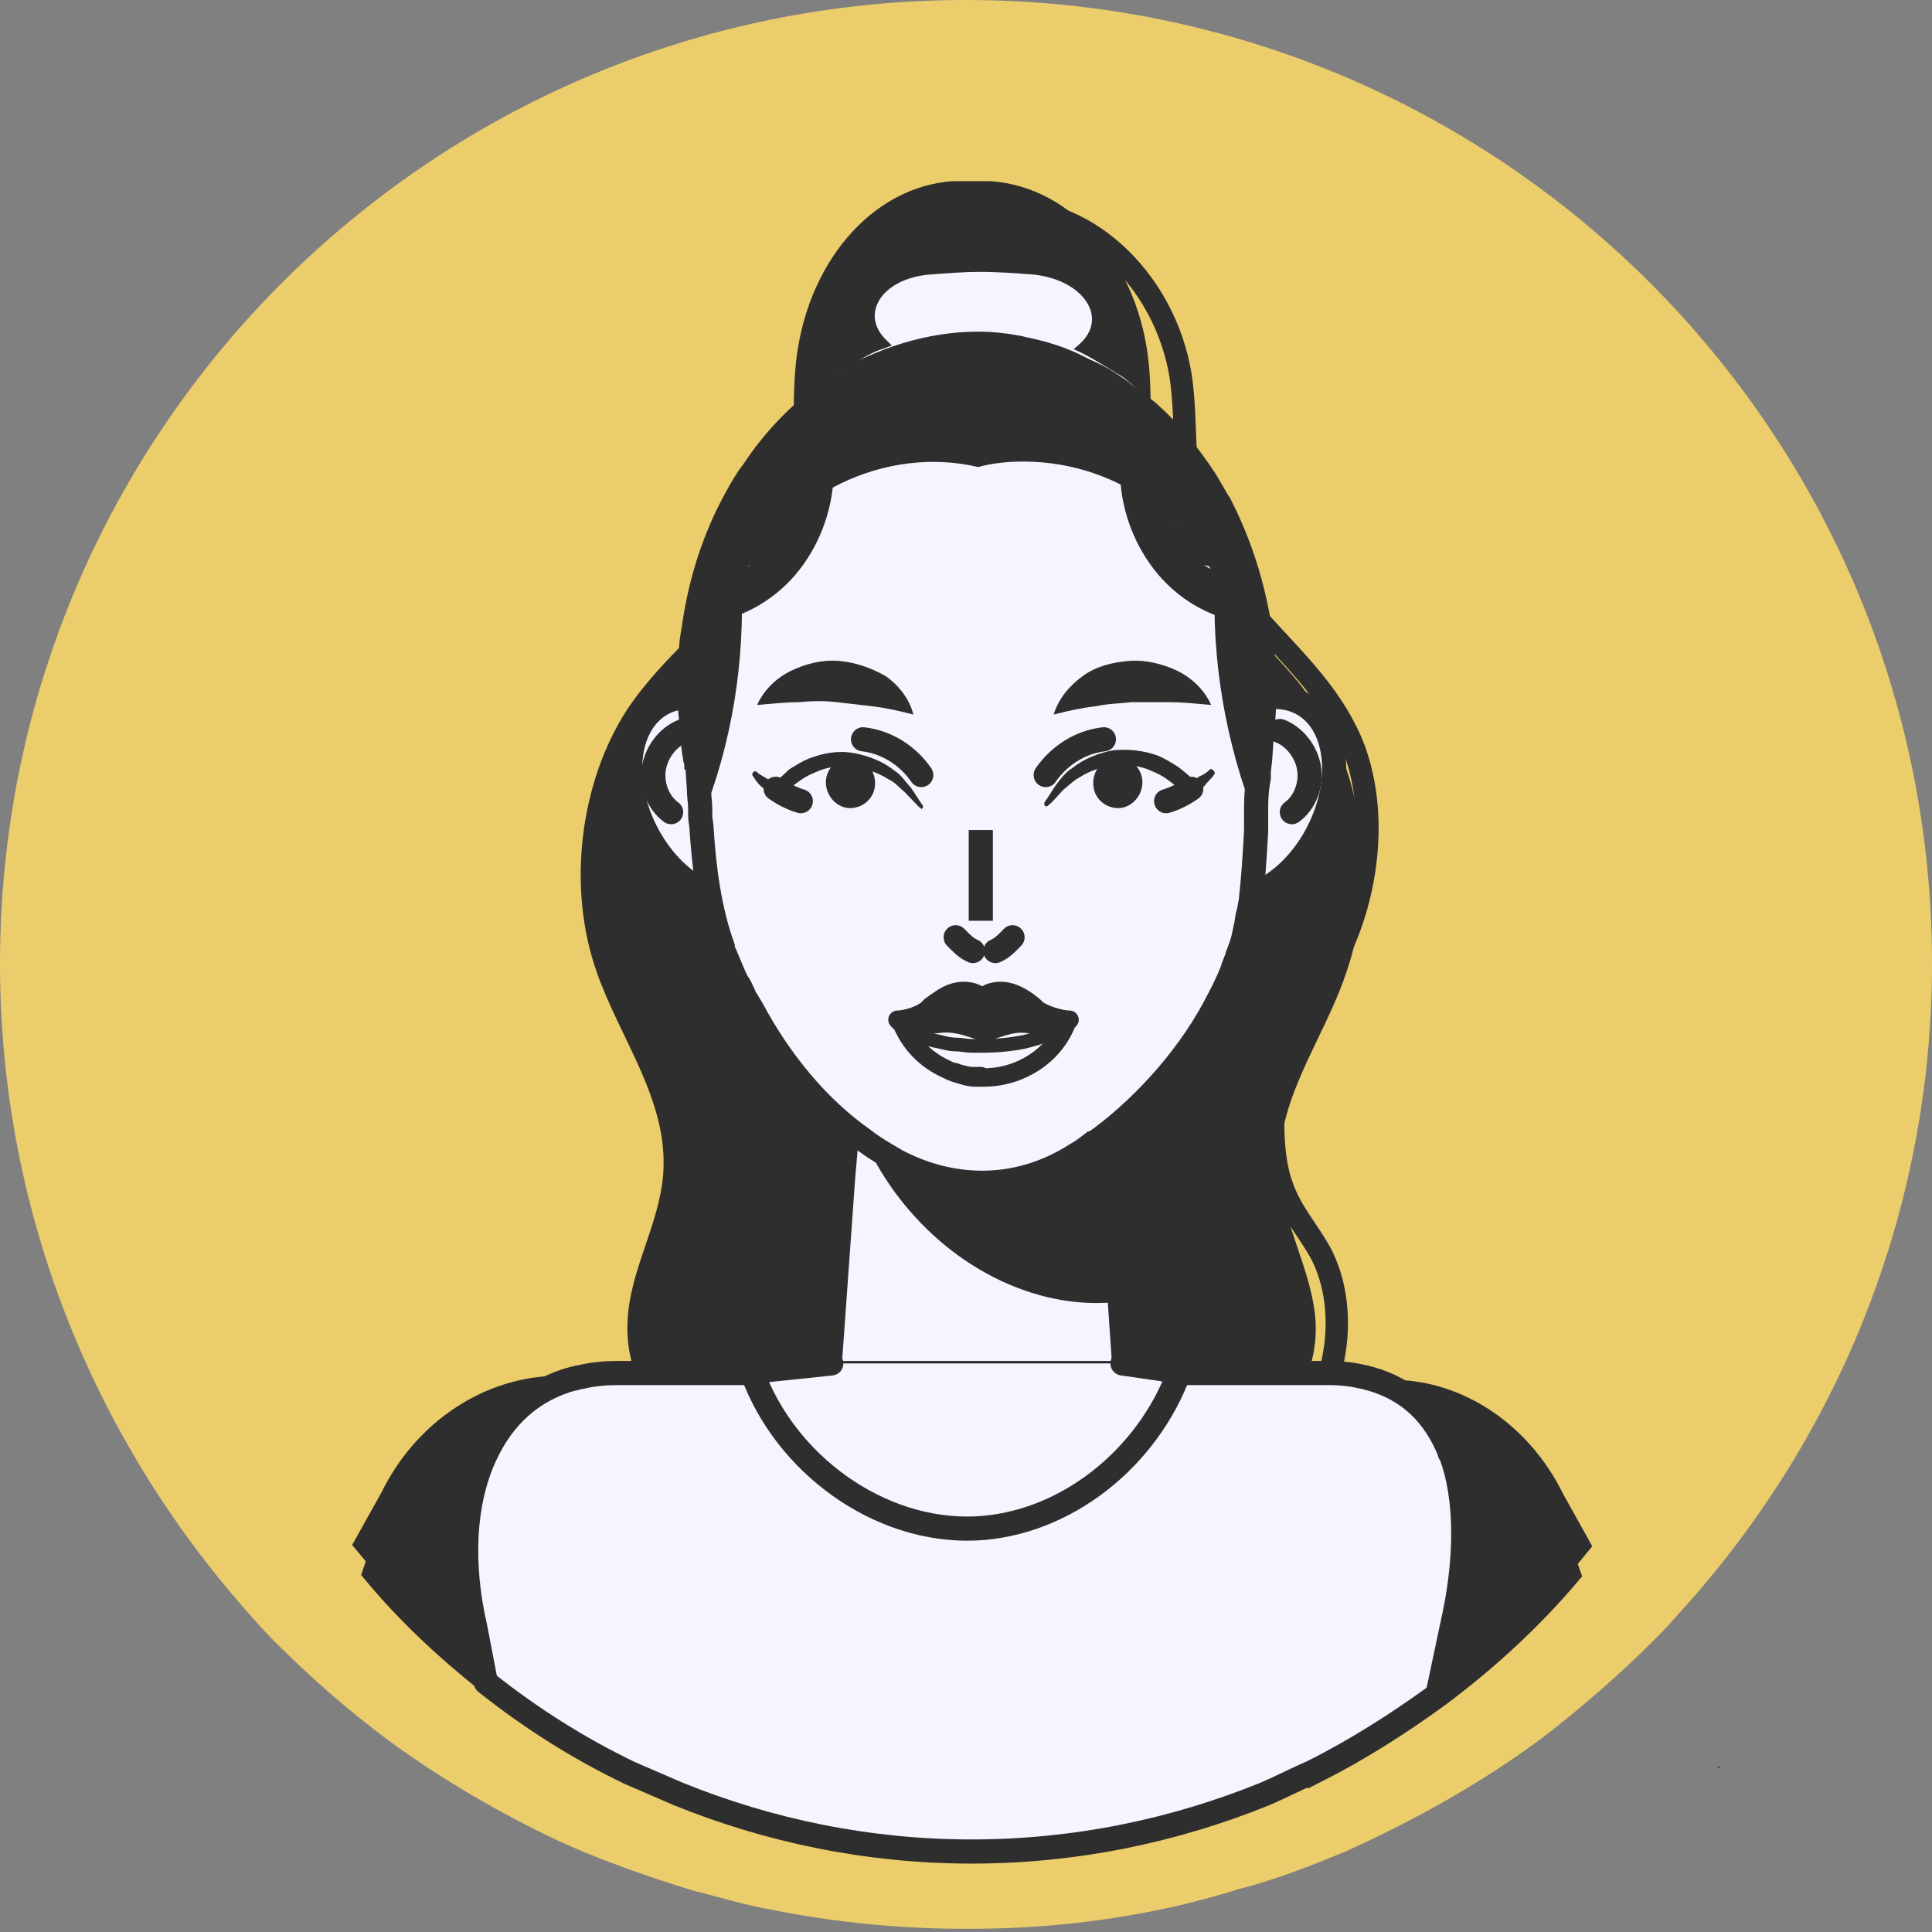 <svg width="32" height="32" viewBox="0 0 32 32" fill="none" xmlns="http://www.w3.org/2000/svg">
<rect x="0" y="0" width="32" height="32" fill="#808080" stroke="none"/>
<g clip-path="url(#clip0_7_54138)">
<path d="M32 15.96C32 20.122 30.389 23.914 27.776 26.759C27.644 26.917 27.512 27.049 27.353 27.207C26.799 27.76 26.218 28.26 25.611 28.734C24.739 29.393 23.789 29.946 22.812 30.42C22.654 30.499 22.469 30.578 22.31 30.657C21.729 30.894 21.148 31.131 20.515 31.289C20.198 31.394 19.881 31.473 19.564 31.552C18.429 31.816 17.267 31.947 16.053 31.947H16C14.891 31.947 13.835 31.842 12.779 31.631C12.33 31.552 11.908 31.421 11.485 31.315C10.878 31.131 10.271 30.92 9.69 30.683C9.558 30.631 9.399 30.551 9.267 30.499C8.264 30.025 7.314 29.472 6.416 28.813C5.782 28.339 5.175 27.812 4.62 27.259C4.488 27.128 4.33 26.97 4.198 26.811C1.611 23.941 0 20.148 0 15.96C0 7.137 7.155 0 16 0C24.845 0 32 7.137 32 15.96Z" fill="#ECCD6C"/>
<path d="M21.814 11.721C20.981 10.446 19.512 9.695 19.161 8.123C19.008 7.463 19.096 6.734 19.03 6.051C18.876 4.389 17.78 3.091 16.399 3C16.377 3 16.355 3 16.312 3C16.246 3 16.158 3 16.092 3C16.027 3 15.939 3 15.873 3C15.851 3 15.829 3 15.785 3C14.426 3.091 13.33 4.389 13.177 6.074C13.111 6.757 13.199 7.486 13.045 8.146C12.694 9.717 11.248 10.469 10.393 11.744C9.604 12.951 9.384 14.704 9.889 16.116C10.283 17.232 11.072 18.234 10.985 19.441C10.919 20.306 10.415 21.057 10.393 21.923C10.349 23.084 11.248 24.109 12.19 24.177C13.133 24.268 19.03 24.268 19.994 24.177C20.937 24.086 21.836 23.084 21.792 21.923C21.748 21.057 21.244 20.306 21.2 19.441C21.112 18.234 21.923 17.232 22.296 16.116C22.8 14.681 22.603 12.928 21.814 11.721Z" fill="#2E2E2E"/>
<path d="M16.531 3.501C17.912 3.342 19.293 4.594 19.556 6.233C19.666 6.985 19.578 7.759 19.775 8.488C20.192 10.127 21.836 10.856 22.428 12.404C22.778 13.361 22.691 14.499 22.318 15.456C21.945 16.412 21.31 17.163 20.652 17.824" stroke="#2E2E2E" stroke-width="0.37" stroke-miterlimit="10" stroke-linecap="round" stroke-linejoin="round"/>
<path d="M17.758 8.579C19.907 10.924 21.134 14.454 21.09 17.96C21.09 18.53 21.047 19.145 21.244 19.668C21.397 20.101 21.704 20.42 21.901 20.807C22.427 21.877 22.055 23.471 21.134 24.018" stroke="#2E2E2E" stroke-width="0.37" stroke-miterlimit="10" stroke-linecap="round" stroke-linejoin="round"/>
<path d="M15.15 6.097L14.689 5.641C14.229 5.209 14.602 4.617 15.391 4.548C15.676 4.526 15.961 4.503 16.224 4.503C16.531 4.503 16.838 4.526 17.123 4.548C17.956 4.639 18.372 5.277 17.868 5.71L17.342 6.165C17.145 6.347 16.816 6.438 16.465 6.438H16.07C15.698 6.416 15.369 6.302 15.15 6.097Z" fill="#F5F5FF"/>
<path d="M12.87 7.167C13.089 6.871 13.374 6.598 13.659 6.347C13.725 6.279 13.812 6.233 13.878 6.165L14.119 6.029L14.361 5.892C14.448 5.846 14.536 5.801 14.624 5.778C14.974 5.641 15.347 5.528 15.72 5.482C16.092 5.436 16.487 5.436 16.86 5.505C17.166 5.55 17.451 5.641 17.715 5.755C18 5.869 18.241 6.029 18.504 6.188C18.635 6.256 18.745 6.37 18.854 6.461C18.964 6.552 19.074 6.643 19.183 6.757C19.381 6.985 19.578 7.213 19.731 7.463C19.534 7.235 19.337 7.03 19.117 6.826C19.008 6.734 18.898 6.643 18.767 6.552C18.657 6.461 18.526 6.37 18.416 6.302C18.175 6.165 17.912 6.029 17.649 5.915C17.386 5.824 17.101 5.733 16.838 5.687C16.136 5.55 15.391 5.664 14.711 5.915C14.624 5.937 14.536 5.983 14.448 6.029L14.207 6.165L13.966 6.302C13.878 6.347 13.812 6.393 13.747 6.461C13.418 6.643 13.133 6.894 12.87 7.167Z" fill="#F5F5FF"/>
<path d="M18.679 23.471C18.723 24.974 17.583 26.226 16.18 26.226C14.799 26.226 13.681 25.02 13.681 23.562C13.681 23.539 13.681 23.494 13.681 23.471L13.966 19.486L14.01 18.985L14.076 18.12L14.185 16.503H18.219L18.372 19.076L18.416 19.645L18.548 21.558L18.679 23.471Z" fill="#F5F5FF" stroke="#2E2E2E" stroke-width="0.4" stroke-miterlimit="10"/>
<path d="M18.547 21.558C17.276 21.718 15.829 21.08 14.865 19.805C14.47 19.281 14.207 18.712 14.032 18.12L14.141 16.503H18.175L18.372 19.076L18.416 19.645L18.547 21.558Z" fill="#2E2E2E"/>
<path d="M19.688 12.518C19.183 13.361 19.227 14.363 19.797 14.75C20.367 15.137 21.244 14.773 21.748 13.93C22.252 13.088 22.208 12.086 21.639 11.698C21.069 11.311 20.192 11.676 19.688 12.518Z" fill="#F5F5FF" stroke="#2E2E2E" stroke-width="0.4" stroke-miterlimit="10"/>
<path d="M21.2 12.108C21.441 12.2 21.638 12.45 21.682 12.723C21.726 12.996 21.616 13.293 21.397 13.452" stroke="#2E2E2E" stroke-width="0.4" stroke-miterlimit="10" stroke-linecap="round" stroke-linejoin="round"/>
<path d="M12.848 12.518C13.352 13.361 13.308 14.363 12.738 14.75C12.168 15.137 11.291 14.773 10.787 13.93C10.283 13.088 10.327 12.086 10.897 11.698C11.467 11.311 12.344 11.676 12.848 12.518Z" fill="#F5F5FF" stroke="#2E2E2E" stroke-width="0.4" stroke-miterlimit="10"/>
<path d="M11.314 12.108C11.072 12.2 10.875 12.45 10.831 12.723C10.787 12.996 10.897 13.293 11.116 13.452" stroke="#2E2E2E" stroke-width="0.4" stroke-miterlimit="10" stroke-linecap="round" stroke-linejoin="round"/>
<path d="M20.937 11.357C20.937 11.425 20.937 11.516 20.937 11.585C20.937 11.812 20.915 12.04 20.893 12.268L20.871 12.586L20.849 12.769V12.883L20.827 13.019C20.805 13.179 20.805 13.315 20.805 13.475C20.805 13.52 20.805 13.543 20.805 13.588C20.805 13.634 20.805 13.702 20.805 13.771C20.783 14.158 20.762 14.522 20.718 14.909V14.932C20.696 15 20.696 15.069 20.674 15.137C20.652 15.205 20.652 15.296 20.63 15.365C20.608 15.479 20.586 15.592 20.542 15.706C20.52 15.752 20.52 15.774 20.498 15.82C20.477 15.911 20.433 15.979 20.411 16.07C20.323 16.298 20.213 16.503 20.104 16.708C19.622 17.596 18.854 18.416 18.109 18.94C18.109 18.94 18.109 18.94 18.087 18.94C17.999 19.008 17.912 19.076 17.824 19.122C16.903 19.714 15.829 19.737 14.865 19.236C14.667 19.122 14.47 19.008 14.295 18.871C13.549 18.348 12.914 17.573 12.453 16.708C12.409 16.64 12.387 16.594 12.344 16.526C12.322 16.503 12.322 16.458 12.3 16.435C12.278 16.389 12.256 16.321 12.212 16.275C12.146 16.139 12.081 15.979 12.015 15.82C11.993 15.774 11.971 15.729 11.971 15.683C11.752 15.069 11.664 14.408 11.62 13.725C11.62 13.657 11.598 13.588 11.598 13.52C11.598 13.475 11.598 13.452 11.598 13.406C11.598 13.292 11.576 13.179 11.576 13.065L11.555 12.746C11.555 12.723 11.555 12.678 11.533 12.655C11.533 12.609 11.511 12.586 11.511 12.541C11.489 12.404 11.467 12.268 11.467 12.108C11.467 12.04 11.445 11.972 11.445 11.903C11.423 11.721 11.423 11.539 11.423 11.357C11.423 11.334 11.423 11.311 11.423 11.289C11.423 11.129 11.423 10.97 11.445 10.81C11.445 10.674 11.467 10.537 11.489 10.423C11.598 9.626 11.839 8.898 12.19 8.26C12.278 8.101 12.366 7.941 12.475 7.805C12.804 7.304 13.22 6.871 13.681 6.529C13.725 6.507 13.747 6.484 13.79 6.461C13.834 6.438 13.878 6.393 13.922 6.37C14.097 6.256 14.251 6.165 14.426 6.097C15.171 5.755 16.048 5.596 16.837 5.755C16.881 5.755 16.925 5.778 16.947 5.778C17.276 5.846 17.583 5.937 17.89 6.097C17.977 6.142 18.087 6.188 18.175 6.233C18.306 6.302 18.438 6.393 18.569 6.484L18.591 6.507C18.723 6.598 18.854 6.712 18.986 6.803C19.358 7.122 19.687 7.531 19.972 7.964C20.038 8.078 20.104 8.192 20.17 8.306C20.192 8.328 20.213 8.374 20.235 8.419C20.542 9.034 20.762 9.717 20.871 10.446C20.871 10.446 20.871 10.446 20.871 10.469C20.893 10.605 20.893 10.719 20.915 10.856C20.937 11.015 20.937 11.175 20.937 11.334C20.937 11.311 20.937 11.334 20.937 11.357Z" fill="#F5F5FF" stroke="#2E2E2E" stroke-width="0.4" stroke-miterlimit="10"/>
<path d="M20.937 11.357C20.937 11.425 20.937 11.516 20.937 11.585C20.937 11.812 20.915 12.04 20.893 12.268L20.871 12.586L20.849 12.769V12.883L20.827 13.019C20.805 13.179 20.805 13.315 20.805 13.475C20.805 13.52 20.805 13.543 20.805 13.588C20.301 12.313 20.06 10.924 20.126 9.558C19.753 8.852 19.205 8.328 18.482 7.987C18 7.759 17.473 7.645 16.947 7.645C16.706 7.645 16.443 7.668 16.202 7.736C15.435 7.554 14.624 7.668 13.922 8.01C13.221 8.351 12.651 8.852 12.278 9.581C12.344 10.947 12.125 12.313 11.62 13.566C11.62 13.52 11.62 13.497 11.62 13.452C11.62 13.338 11.598 13.224 11.598 13.11L11.577 12.791C11.577 12.769 11.577 12.723 11.555 12.7C11.555 12.655 11.533 12.632 11.533 12.586C11.511 12.45 11.489 12.313 11.489 12.154C11.489 12.086 11.467 12.017 11.467 11.949C11.445 11.767 11.445 11.585 11.445 11.402C11.445 11.38 11.445 11.357 11.445 11.334C11.445 11.175 11.445 11.015 11.467 10.856C11.467 10.719 11.489 10.583 11.511 10.469C11.62 9.672 11.862 8.943 12.212 8.306C12.3 8.146 12.388 7.987 12.497 7.85C12.826 7.349 13.243 6.917 13.703 6.575C13.747 6.552 13.769 6.529 13.813 6.507C13.856 6.484 13.9 6.438 13.944 6.416C14.12 6.302 14.273 6.211 14.448 6.142C15.194 5.801 16.07 5.641 16.86 5.801C16.904 5.801 16.947 5.824 16.969 5.824C17.298 5.892 17.605 5.983 17.912 6.142C18 6.188 18.109 6.233 18.197 6.279C18.328 6.347 18.46 6.438 18.591 6.529L18.613 6.552C18.745 6.643 18.876 6.757 19.008 6.848C19.381 7.167 19.709 7.577 19.994 8.01C20.06 8.123 20.126 8.237 20.192 8.351C20.214 8.374 20.235 8.419 20.257 8.465C20.564 9.08 20.784 9.763 20.893 10.492C20.893 10.492 20.893 10.492 20.893 10.514C20.915 10.651 20.915 10.765 20.937 10.902C20.959 11.061 20.959 11.22 20.959 11.38C20.937 11.311 20.937 11.334 20.937 11.357Z" fill="#2E2E2E"/>
<path d="M18.898 7.919C18.986 8.579 19.512 9.125 20.104 9.194" stroke="#2E2E2E" stroke-width="0.386" stroke-miterlimit="10" stroke-linecap="round" stroke-linejoin="round"/>
<path d="M18.723 7.554C18.745 8.123 18.964 8.67 19.315 9.08C19.666 9.49 20.17 9.763 20.674 9.808" stroke="#2E2E2E" stroke-width="0.386" stroke-miterlimit="10" stroke-linecap="round" stroke-linejoin="round"/>
<path d="M18.745 7.873C18.767 8.442 18.986 8.989 19.337 9.399C19.688 9.809 20.192 10.082 20.696 10.127" stroke="#2E2E2E" stroke-width="0.386" stroke-miterlimit="10" stroke-linecap="round" stroke-linejoin="round"/>
<path d="M13.462 7.919C13.374 8.579 12.848 9.125 12.256 9.194" stroke="#2E2E2E" stroke-width="0.386" stroke-miterlimit="10" stroke-linecap="round" stroke-linejoin="round"/>
<path d="M13.637 7.554C13.615 8.123 13.396 8.67 13.045 9.08C12.694 9.49 12.19 9.763 11.686 9.808" stroke="#2E2E2E" stroke-width="0.386" stroke-miterlimit="10" stroke-linecap="round" stroke-linejoin="round"/>
<path d="M13.615 7.873C13.593 8.442 13.374 8.989 13.023 9.399C12.672 9.809 12.168 10.082 11.664 10.127" stroke="#2E2E2E" stroke-width="0.386" stroke-miterlimit="10" stroke-linecap="round" stroke-linejoin="round"/>
<path d="M17.451 11.835C17.539 11.562 17.715 11.357 17.934 11.197C18.153 11.038 18.416 10.97 18.701 10.947C18.964 10.924 19.249 10.993 19.49 11.106C19.731 11.22 19.95 11.425 20.06 11.676C19.797 11.653 19.578 11.63 19.359 11.63C19.139 11.63 18.942 11.63 18.745 11.63C18.547 11.653 18.35 11.653 18.153 11.698C17.934 11.721 17.715 11.767 17.451 11.835Z" fill="#2E2E2E"/>
<path d="M15.128 11.835C14.865 11.767 14.646 11.721 14.448 11.698C14.251 11.676 14.054 11.653 13.856 11.63C13.659 11.607 13.462 11.607 13.243 11.63C13.023 11.63 12.804 11.653 12.541 11.676C12.651 11.425 12.87 11.22 13.111 11.106C13.352 10.993 13.615 10.924 13.9 10.947C14.163 10.97 14.426 11.061 14.668 11.197C14.865 11.334 15.062 11.562 15.128 11.835Z" fill="#2E2E2E"/>
<path d="M17.298 13.293C17.364 13.201 17.429 13.088 17.495 12.996C17.561 12.905 17.649 12.791 17.758 12.723C17.956 12.564 18.197 12.473 18.438 12.427C18.679 12.404 18.942 12.427 19.183 12.518C19.293 12.564 19.402 12.632 19.512 12.7C19.6 12.769 19.687 12.837 19.775 12.928L19.709 12.905C19.709 12.905 19.731 12.905 19.775 12.905C19.797 12.905 19.841 12.883 19.863 12.86C19.928 12.837 19.994 12.791 20.038 12.746C20.06 12.723 20.082 12.746 20.104 12.769C20.126 12.791 20.126 12.814 20.104 12.837C20.06 12.905 19.994 12.951 19.95 13.019C19.928 13.042 19.885 13.065 19.863 13.088C19.819 13.11 19.797 13.133 19.709 13.156C19.687 13.156 19.665 13.156 19.665 13.133H19.643C19.534 13.065 19.446 12.996 19.358 12.928C19.271 12.86 19.183 12.814 19.073 12.769C18.876 12.678 18.657 12.655 18.46 12.678C18.241 12.7 18.043 12.769 17.868 12.883C17.78 12.928 17.692 13.019 17.605 13.088C17.517 13.179 17.451 13.27 17.364 13.338C17.342 13.361 17.32 13.361 17.298 13.338C17.298 13.338 17.298 13.315 17.298 13.293Z" fill="#2E2E2E"/>
<path d="M18.109 12.928C18.131 12.7 18.328 12.518 18.547 12.541C18.767 12.564 18.942 12.769 18.92 12.996C18.898 13.224 18.701 13.406 18.482 13.383C18.262 13.361 18.087 13.179 18.109 12.928Z" fill="#2E2E2E"/>
<path d="M19.315 13.27C19.468 13.224 19.6 13.156 19.731 13.065" stroke="#2E2E2E" stroke-width="0.4" stroke-miterlimit="10" stroke-linecap="round" stroke-linejoin="round"/>
<path d="M17.32 12.837C17.539 12.518 17.89 12.29 18.284 12.245" stroke="#2E2E2E" stroke-width="0.4" stroke-miterlimit="10" stroke-linecap="round" stroke-linejoin="round"/>
<path d="M15.216 13.361C15.128 13.27 15.062 13.201 14.975 13.11C14.887 13.042 14.821 12.951 14.711 12.905C14.536 12.791 14.317 12.723 14.12 12.7C13.9 12.678 13.703 12.7 13.506 12.791C13.396 12.837 13.308 12.883 13.221 12.951C13.133 13.019 13.024 13.088 12.936 13.156H12.914C12.892 13.156 12.892 13.179 12.87 13.179C12.804 13.179 12.76 13.133 12.717 13.11C12.673 13.088 12.651 13.065 12.629 13.042C12.563 12.996 12.519 12.928 12.475 12.86C12.454 12.837 12.454 12.814 12.475 12.791C12.497 12.769 12.519 12.769 12.541 12.791C12.585 12.837 12.651 12.86 12.717 12.905C12.739 12.928 12.782 12.928 12.804 12.951C12.826 12.951 12.87 12.974 12.87 12.951L12.804 12.974C12.892 12.905 12.98 12.837 13.067 12.746C13.177 12.678 13.287 12.609 13.396 12.564C13.637 12.473 13.878 12.427 14.141 12.473C14.383 12.518 14.624 12.609 14.821 12.769C14.931 12.837 14.996 12.951 15.084 13.042C15.15 13.133 15.216 13.247 15.281 13.338C15.303 13.361 15.281 13.383 15.259 13.406C15.259 13.383 15.238 13.383 15.216 13.361Z" fill="#2E2E2E"/>
<path d="M14.492 12.928C14.47 12.7 14.273 12.518 14.054 12.541C13.834 12.564 13.659 12.769 13.681 12.996C13.703 13.224 13.9 13.406 14.119 13.383C14.339 13.361 14.514 13.179 14.492 12.928Z" fill="#2E2E2E"/>
<path d="M13.264 13.27C13.111 13.224 12.98 13.156 12.848 13.065" stroke="#2E2E2E" stroke-width="0.4" stroke-miterlimit="10" stroke-linecap="round" stroke-linejoin="round"/>
<path d="M15.259 12.837C15.04 12.518 14.69 12.29 14.295 12.245" stroke="#2E2E2E" stroke-width="0.4" stroke-miterlimit="10" stroke-linecap="round" stroke-linejoin="round"/>
<path d="M16.487 15.752C16.596 15.706 16.684 15.615 16.771 15.524" stroke="#2E2E2E" stroke-width="0.4" stroke-miterlimit="10" stroke-linecap="round" stroke-linejoin="round"/>
<path d="M16.114 15.752C16.005 15.706 15.917 15.615 15.829 15.524" stroke="#2E2E2E" stroke-width="0.4" stroke-miterlimit="10" stroke-linecap="round" stroke-linejoin="round"/>
<path d="M16.245 13.748V15.251" stroke="#2E2E2E" stroke-width="0.4" stroke-miterlimit="10"/>
<path d="M17.715 16.89L17.671 16.936C17.539 17.004 17.386 17.004 17.232 16.981C17.079 16.959 16.947 16.936 16.794 16.959C16.619 16.981 16.465 17.05 16.29 17.095C16.114 17.05 15.961 16.981 15.785 16.959C15.632 16.936 15.479 16.981 15.347 16.981C15.194 17.004 15.04 17.004 14.909 16.936L14.865 16.89C15.018 16.89 15.281 16.799 15.391 16.708L15.435 16.663C15.544 16.572 15.676 16.48 15.829 16.435C15.983 16.389 16.18 16.412 16.29 16.526C16.399 16.412 16.596 16.389 16.75 16.435C16.903 16.48 17.013 16.572 17.145 16.663L17.188 16.708C17.298 16.799 17.561 16.89 17.715 16.89Z" fill="#2E2E2E"/>
<path d="M15.808 17.756C15.829 17.756 15.851 17.778 15.873 17.778C15.961 17.801 16.027 17.824 16.114 17.824C16.136 17.824 16.158 17.824 16.18 17.824C16.202 17.824 16.224 17.824 16.224 17.824H16.246" stroke="#2E2E2E" stroke-width="0.305" stroke-miterlimit="10" stroke-linecap="round" stroke-linejoin="round"/>
<path d="M17.671 16.936C17.539 17.277 17.276 17.551 16.925 17.71C16.728 17.801 16.509 17.847 16.29 17.847H16.268C16.246 17.847 16.224 17.847 16.224 17.847C16.202 17.847 16.18 17.847 16.158 17.847C16.07 17.847 15.983 17.824 15.917 17.801C15.829 17.778 15.764 17.756 15.676 17.71C15.325 17.551 15.062 17.277 14.931 16.936C15.062 17.004 15.216 17.004 15.369 16.981C15.522 16.959 15.654 16.936 15.807 16.959C15.983 16.981 16.136 17.05 16.312 17.095C16.487 17.05 16.64 16.981 16.816 16.959C16.969 16.936 17.123 16.981 17.254 16.981C17.386 17.004 17.539 17.004 17.671 16.936ZM17.671 16.936L17.715 16.89C17.561 16.89 17.276 16.799 17.166 16.708L17.123 16.663C17.013 16.572 16.881 16.48 16.728 16.435C16.575 16.389 16.377 16.412 16.268 16.526C16.158 16.412 15.961 16.389 15.807 16.435C15.654 16.48 15.544 16.572 15.413 16.663L15.369 16.708C15.281 16.799 15.018 16.89 14.865 16.89L14.909 16.936" stroke="#2E2E2E" stroke-width="0.305" stroke-miterlimit="10" stroke-linecap="round" stroke-linejoin="round"/>
<path d="M17.649 16.981C17.495 17.095 17.254 17.186 16.969 17.255C16.75 17.3 16.509 17.323 16.29 17.323C16.268 17.323 16.268 17.323 16.246 17.323C16.224 17.323 16.202 17.323 16.18 17.323C16.158 17.323 16.136 17.323 16.092 17.323C16.005 17.323 15.917 17.3 15.829 17.3C15.742 17.3 15.654 17.277 15.566 17.255C15.303 17.209 15.106 17.118 14.93 17.027" stroke="#2E2E2E" stroke-width="0.227" stroke-miterlimit="10" stroke-linecap="round" stroke-linejoin="round"/>
<path d="M10.963 28.048L10.437 29.323C9.582 28.913 8.793 28.412 8.047 27.82C7.39 27.297 6.754 26.704 6.206 26.044C6.535 25.065 7.236 24.359 8.025 24.086C8.288 23.995 8.551 23.949 8.836 23.949C9.078 23.949 9.341 23.995 9.582 24.086C10.985 24.61 11.62 26.431 10.963 28.048Z" fill="#F5F5FF" stroke="#2E2E2E" stroke-width="0.4" stroke-miterlimit="10"/>
<path d="M12.081 27.638L11.248 29.688C10.985 29.574 10.722 29.46 10.459 29.346C9.604 28.936 8.815 28.435 8.069 27.843C7.412 27.319 6.776 26.727 6.228 26.067C6.096 25.907 5.965 25.748 5.833 25.589L6.316 24.724C6.907 23.517 8.069 22.788 9.253 22.788C9.341 22.788 9.428 22.788 9.494 22.788C9.757 22.811 9.998 22.856 10.239 22.947C10.415 23.016 10.59 23.084 10.744 23.175C11.094 23.38 11.401 23.653 11.642 23.995C12.388 24.997 12.585 26.386 12.081 27.638Z" fill="#2E2E2E"/>
<path d="M28.5 29.3C28.478 29.278 28.478 29.255 28.456 29.255C28.456 29.278 28.478 29.278 28.5 29.3Z" fill="#2E2E2E"/>
<path d="M25.979 26.067C25.343 26.818 24.62 27.479 23.831 28.071C23.173 28.549 22.493 28.982 21.77 29.346L21.726 29.232L21.222 28.048C20.564 26.409 21.2 24.587 22.581 24.086C22.822 23.995 23.085 23.949 23.326 23.949C23.546 23.949 23.765 23.972 23.984 24.04H24.006C24.861 24.314 25.628 25.065 25.979 26.067Z" fill="#F5F5FF" stroke="#2E2E2E" stroke-width="0.4" stroke-miterlimit="10"/>
<path d="M25.891 24.746L26.373 25.611C26.242 25.771 26.11 25.93 25.979 26.09C25.343 26.841 24.62 27.502 23.831 28.093C23.173 28.572 22.493 29.004 21.77 29.369C21.507 29.483 21.244 29.619 20.981 29.733L20.148 27.684C19.643 26.431 19.841 25.042 20.542 24.086C20.805 23.744 21.112 23.448 21.485 23.243C21.638 23.152 21.792 23.084 21.945 23.016C22.186 22.924 22.449 22.879 22.712 22.856C22.8 22.856 22.866 22.856 22.954 22.856C24.137 22.811 25.299 23.539 25.891 24.746Z" fill="#2E2E2E"/>
<path d="M28.5 29.3C28.478 29.278 28.478 29.255 28.456 29.255C28.456 29.278 28.478 29.278 28.5 29.3Z" fill="#2E2E2E"/>
<path d="M24.05 26.932L23.809 28.071C23.151 28.549 22.472 28.982 21.748 29.346C21.485 29.46 21.222 29.596 20.959 29.71C19.447 30.325 17.802 30.667 16.093 30.667C14.383 30.667 12.739 30.325 11.226 29.71C10.963 29.596 10.7 29.483 10.437 29.369C9.582 28.959 8.793 28.458 8.047 27.866L7.872 26.955C7.631 25.907 7.675 24.906 8.025 24.131C8.025 24.131 8.025 24.109 8.047 24.086C8.332 23.471 8.815 23.016 9.494 22.834C9.538 22.834 9.56 22.811 9.604 22.811C9.801 22.765 9.998 22.742 10.218 22.742H22.011C22.23 22.742 22.406 22.765 22.603 22.811C22.625 22.811 22.669 22.834 22.691 22.834C23.349 23.016 23.765 23.448 24.006 24.04C24.006 24.063 24.006 24.063 24.028 24.086C24.313 24.837 24.291 25.885 24.05 26.932Z" fill="#F5F5FF" stroke="#2E2E2E" stroke-width="0.4" stroke-miterlimit="10" stroke-linecap="round" stroke-linejoin="round"/>
<path d="M18.592 22.583L19.534 22.72C19.008 24.154 17.649 25.247 16.158 25.316C14.558 25.384 13.002 24.245 12.454 22.72L13.769 22.583" fill="#F5F5FF"/>
<path d="M18.592 22.583L19.534 22.72C19.008 24.154 17.649 25.247 16.158 25.316C14.558 25.384 13.002 24.245 12.454 22.72L13.769 22.583" stroke="#2E2E2E" stroke-width="0.4" stroke-miterlimit="10" stroke-linecap="round" stroke-linejoin="round"/>
</g>
<defs>
<clipPath id="clip0_7_54138">
<rect width="32" height="32" fill="white"/>
</clipPath>
</defs>
</svg>
